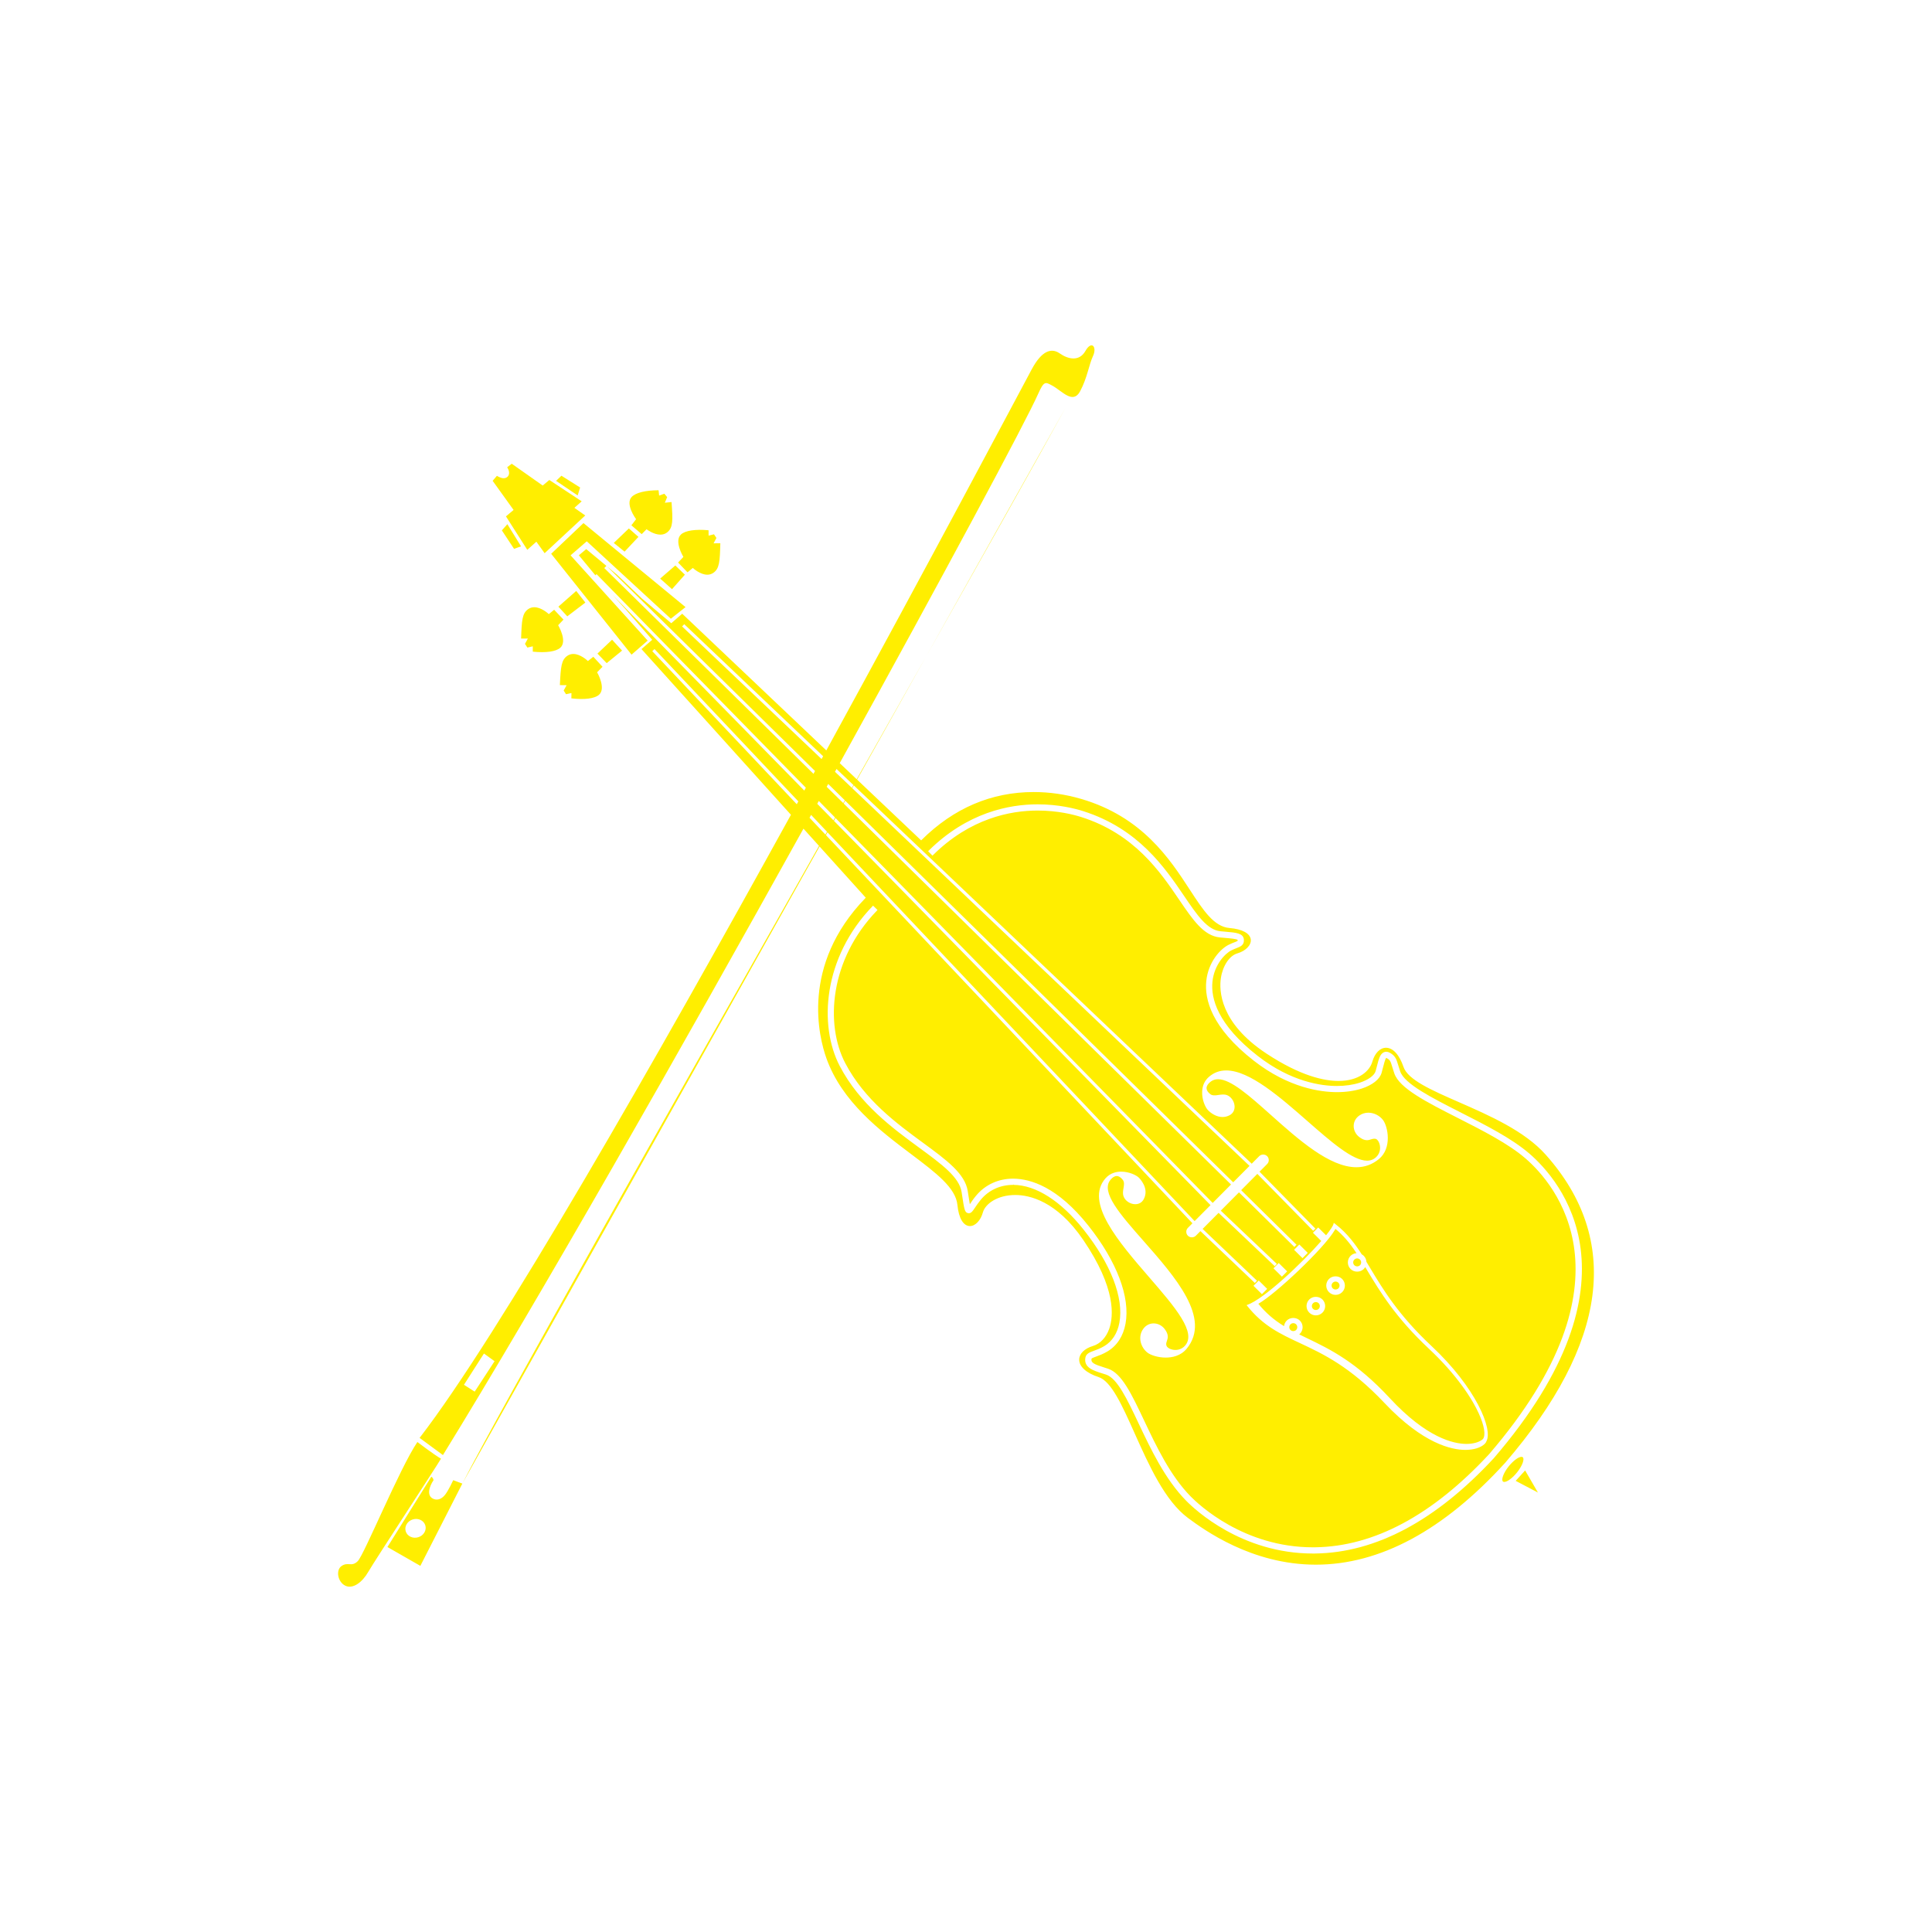 <svg width="400" height="400" viewBox="0 0 400 400" fill="none" xmlns="http://www.w3.org/2000/svg">
<path style="fill:#FFEE00;" d="M220.648,84.356c-6.033,10.972-16.497,29.58-28.905,51.553L220.648,84.356z M86.415,298.554
	c-3.711,5.504-11.034,23.376-12.346,24.666c-1.312,1.291-1.996,0.065-3.365,1.015c-1.212,0.841-0.8,3.285,0.777,4.062
	c1.577,0.777,3.545-0.711,4.774-2.872c1.229-2.16,13.984-21.596,15.049-23.422C89.957,301.246,86.415,298.554,86.415,298.554z
	 M95.723,307.16l-8.694,17.035l-6.815-3.9l9.084-14.554c0,0,0.354,0.14,0.46,0.712c-0.893,1.343-1.375,3.01-0.298,3.725
	c0.841,0.558,1.902,0.333,2.72-0.741c0.718-0.943,1.652-2.982,1.652-2.982L95.723,307.16z M88.059,315.814
	c-0.308-1.02-1.466-1.572-2.587-1.234c-1.122,0.338-1.782,1.438-1.474,2.458c0.307,1.019,1.466,1.572,2.587,1.234
	C87.707,317.934,88.367,316.833,88.059,315.814z M139.134,121.98l2.665-2.998l-1.981-1.906l-3.138,2.713L139.134,121.98z
	 M132.183,111.155l-1.981-1.747l-3.125,2.998l2.236,1.804L132.183,111.155z M131.701,107.488l-0.981,1.27l2.136,1.829l1.008-1.017
	l0.09,0.069c0.014,0.011,1.395,1.053,2.779,1.053c0.585,0,1.09-0.187,1.504-0.555c1.107-0.985,1.078-2.372,0.8-6.194l-1.389,0.146
	l0.479-1.164l-0.574-0.704l-1.087,0.378l-0.116-1.1c-2.738,0.014-4.75,0.516-5.566,1.384c-1.39,1.479,0.835,4.497,0.858,4.527
	L131.701,107.488z M115.987,134.124c1.539-1.329-0.361-4.561-0.38-4.594l-0.05-0.084l1.108-1.161l-1.934-2.042l-1.109,0.907
	l-0.082-0.078c-0.014-0.013-1.448-1.352-2.926-1.352c-0.472,0-0.903,0.138-1.281,0.409c-1.204,0.864-1.32,2.247-1.442,6.077h1.396
	l-0.598,1.108l0.498,0.761l1.12-0.263v1.107C113.037,135.196,115.08,134.906,115.987,134.124z M122.84,135.975l-1.121,0.892
	l-0.081-0.079c-0.014-0.014-1.451-1.392-2.941-1.392c-0.459,0-0.88,0.132-1.253,0.392c-1.215,0.847-1.351,2.229-1.526,6.056
	l1.396,0.02l-0.612,1.099l0.487,0.767l1.124-0.247l-0.015,1.107c2.722,0.315,4.775,0.049,5.69-0.718
	c1.556-1.307-0.298-4.566-0.317-4.599l-0.049-0.084l1.124-1.145L122.84,135.975z M134.091,132.63l-15.962-17.655l3.357-2.903
	l17.401,16.029l3.045-2.404l-21.128-17.396l-6.688,6.354l16.639,20.885L134.091,132.63z M142.341,118.495l1.102-0.915l0.083,0.077
	c0.014,0.013,1.446,1.329,2.917,1.329c0.48,0,0.916-0.141,1.298-0.42c1.197-0.873,1.302-2.256,1.395-6.088l-1.396,0.011l0.589-1.113
	l-0.504-0.756l-1.118,0.271l-0.008-1.106c-2.707-0.254-4.782,0.058-5.673,0.84c-1.531,1.34,0.394,4.558,0.414,4.59l0.051,0.084
	l-1.099,1.17L142.341,118.495z M120.11,100.935l-3.872-2.442l-1.109,1.063l4.473,3.019L120.11,100.935z M121.192,124.754
	l-1.889-2.404l-3.699,3.253l1.846,2.003L121.192,124.754z M128.792,134.699l-2.065-2.251l-3.032,2.87l1.917,1.979L128.792,134.699z
	 M315.261,302.858c0.204-0.574,0.206-0.996,0.007-1.157c-0.064-0.052-0.151-0.078-0.258-0.078c-0.619,0-1.695,0.792-2.615,1.925
	c-1.205,1.485-1.608,2.874-1.216,3.192c0.064,0.052,0.151,0.079,0.258,0.079c0.619,0,1.694-0.792,2.614-1.926
	C314.61,304.204,315.039,303.481,315.261,302.858z M277.097,266.746c0.322-0.32,0.324-0.843,0.003-1.167
	c-0.155-0.157-0.364-0.243-0.585-0.243c-0.22,0-0.426,0.085-0.582,0.24c-0.323,0.32-0.324,0.843-0.003,1.167
	C276.24,267.055,276.784,267.057,277.097,266.746z M273.015,270.991c0.322-0.32,0.324-0.844,0.003-1.167
	c-0.156-0.157-0.364-0.243-0.585-0.243c-0.22,0-0.426,0.085-0.582,0.24c-0.322,0.32-0.324,0.843-0.003,1.167
	C272.158,271.3,272.702,271.302,273.015,270.991z M280.403,261.952c0.31,0.312,0.853,0.313,1.167,0.003
	c0.322-0.32,0.323-0.843,0.003-1.167c-0.155-0.156-0.364-0.243-0.585-0.243c-0.22,0-0.426,0.085-0.582,0.24
	C280.084,261.105,280.082,261.629,280.403,261.952z M267.763,273.949c-0.22,0-0.426,0.085-0.582,0.24
	c-0.322,0.32-0.324,0.843-0.003,1.167c0.31,0.312,0.854,0.314,1.167,0.003c0.322-0.321,0.324-0.843,0.003-1.167
	C268.192,274.035,267.984,273.949,267.763,273.949z M311.645,302.839c-12.749,14.007-25.945,21.11-39.222,21.11
	c-13.324-0.001-23.187-7.258-26.428-9.643c-4.804-3.535-8.137-10.982-11.078-17.552c-2.591-5.788-4.828-10.787-7.47-11.647
	c-2.529-0.823-4.029-2.177-4.013-3.619c0.014-1.216,1.107-2.297,2.853-2.82c1.496-0.449,2.722-1.742,3.364-3.549
	c0.914-2.575,1.435-8.386-5.351-18.372c-5.521-8.123-11.202-9.336-14.097-9.336c-3.709,0-6.221,1.849-6.702,3.589
	c-0.462,1.675-1.565,2.844-2.683,2.844c-1.359,0-2.328-1.632-2.593-4.365c-0.346-3.568-4.446-6.658-9.637-10.572
	c-6.355-4.79-14.262-10.75-17.496-19.823c-1.514-4.248-5.407-19.192,8.071-33.136l0.083-0.086l-9.567-10.606L95.723,307.161
	c8.092-15.798,42.428-76.496,73.844-132.03l-3.219-3.568c-25.196,45.382-54.721,97.345-74.643,129.693l-4.831-3.556
	c16.263-21.05,48.786-78.023,76.884-129.009l-30.942-34.304l2.216-1.926l-5.442-6.249l-2.753-3.027l39.681,40.493
	c0.108-0.197,0.215-0.392,0.323-0.589l-30.264-30.884l-13.069-13.337l-0.242,0.238l-3.421-4.142l1.529-1.278l4.178,3.473
	l-0.444,0.451l43.313,42.601c0.107-0.194,0.215-0.391,0.321-0.585l-41.274-40.595l-1.825-1.795l2.071,1.721l5.127,4.912l6.139,5.161
	l2.264-1.968l29.834,28.302c21.625-39.501,39.286-72.861,42.533-78.91c2.121-3.951,4.114-4.463,5.815-3.275
	c1.701,1.188,4.017,1.743,5.302-0.524c1.286-2.268,2.437-0.825,1.569,1.048c-0.867,1.873-1.188,4.536-2.678,7.313
	c-1.49,2.777-3.752-0.104-5.768-1.186c-1.389-0.745-1.694-1.038-2.896,1.678c-2.56,5.789-19.55,37.475-41.098,76.493l3.514,3.333
	c4.973-8.792,9.802-17.335,14.371-25.425l-14.295,25.496l13.176,12.499l0.09,0.086l0.089-0.088
	c6.636-6.584,14.449-9.922,23.22-9.922c3.284,0,6.585,0.478,9.814,1.422c12.666,3.703,18.348,12.425,22.497,18.793
	c2.792,4.284,4.997,7.669,8.243,7.94c2.621,0.22,4.262,1.117,4.39,2.4c0.114,1.151-1.064,2.351-2.801,2.855
	c-1.612,0.468-3.005,2.554-3.388,5.074c-0.392,2.578-0.26,9.262,9.405,15.648c7.11,4.699,12.047,5.685,14.937,5.684
	c4.332,0,6.483-2.145,7.007-3.981c0.51-1.783,1.596-2.89,2.834-2.89c1.444,0,2.763,1.445,3.621,3.966
	c0.907,2.665,5.778,4.8,11.419,7.272c6.394,2.801,13.641,5.977,18.026,10.902C335.708,256.678,332.887,278.136,311.645,302.839z
	 M102.393,281.823l-2.196-1.592l-4.136,6.473l2.219,1.419L102.393,281.823z M173.192,159.206c-0.107,0.194-0.214,0.388-0.321,0.582
	l3.496,3.323c0.109-0.192,0.218-0.385,0.326-0.577L173.192,159.206z M170.098,157.152c0.107-0.194,0.213-0.389,0.32-0.583
	l-28.66-27.248l-0.093-0.088l-0.443,0.466L170.098,157.152z M171.152,162.896l3.429,3.372c0.11-0.194,0.218-0.385,0.328-0.579
	l-3.433-3.377C171.367,162.508,171.26,162.701,171.152,162.896z M169.202,166.418l3.357,3.425c0.11-0.195,0.22-0.388,0.33-0.583
	l-3.361-3.43C169.419,166.026,169.31,166.221,169.202,166.418z M164.961,166.507c0.108-0.197,0.217-0.394,0.325-0.59l-29.686-31.44
	l-0.088-0.094l-0.467,0.441L164.961,166.507z M170.892,172.789c0.11-0.195,0.22-0.39,0.331-0.584l-3.294-3.489
	c-0.109,0.196-0.218,0.393-0.327,0.589L170.892,172.789z M246.882,253.27l-0.939,0.944c-0.218,0.22-0.338,0.51-0.337,0.819
	c0.001,0.309,0.122,0.599,0.341,0.817c0.439,0.437,1.202,0.434,1.636-0.004l0.951-0.956l11.268,10.736l0.443-0.466l-11.258-10.726
	l3.308-3.325l11.621,11.038l0.442-0.465l-11.61-11.028l3.769-3.789l11.457,11.303l0.452-0.457l-11.456-11.302l3.349-3.368
	l11.556,11.782l0.459-0.45l-11.561-11.787l1.576-1.584c0.219-0.22,0.338-0.51,0.337-0.819c-0.001-0.309-0.122-0.599-0.341-0.818
	c-0.44-0.436-1.201-0.433-1.636,0.005l-1.555,1.565l-0.029-0.03l-82.354-78.295l-0.325,0.579l82.225,78.173l0.027,0.028
	l-3.376,3.394l-80.327-79.007l-0.326,0.581l79.25,77.946l0.95,0.937l-3.792,3.812l-78.092-79.691l-0.328,0.585l77.966,79.562
	l-3.291,3.307l-76.005-80.497L171,172.903L246.882,253.27z M284.949,239.537c-0.519,0.508-1.167,0.766-1.926,0.766
	c-2.984,0-7.522-3.976-12.326-8.186c-5.613-4.919-11.975-10.493-16.816-10.493c-1.381,0-2.553,0.435-3.584,1.329
	c-0.87,0.755-1.342,1.768-1.402,3.011c-0.083,1.712,0.648,3.296,1.195,3.872c0.656,0.693,1.794,1.432,3.024,1.432
	c0.501,0,0.989-0.122,1.45-0.364c0.728-0.383,1.106-1.091,1.04-1.945c-0.078-1.007-0.769-1.954-1.642-2.252
	c-0.201-0.068-0.434-0.101-0.712-0.101c-0.345,0-0.702,0.052-0.974,0.097c-0.682,0.115-1.299,0.146-1.693-0.167
	c-0.521-0.412-0.776-0.818-0.78-1.241c-0.003-0.433,0.264-0.873,0.793-1.305c0.445-0.363,0.977-0.547,1.584-0.547
	c2.654,0,6.504,3.434,10.963,7.413c5.678,5.067,12.113,10.807,17.679,10.807c1.736,0,3.254-0.547,4.64-1.67
	c2.805-2.273,1.883-6.757,0.887-8.088c-0.698-0.932-1.893-1.534-3.047-1.534c-0.682,0-1.311,0.198-1.87,0.588
	c-0.73,0.509-1.144,1.259-1.165,2.114c-0.022,0.889,0.404,1.759,1.139,2.327c0.578,0.448,1.102,0.665,1.6,0.665
	c0.332,0,0.619-0.094,0.871-0.178c0.324-0.105,0.727-0.193,1.011-0.074c0.356,0.149,0.674,0.664,0.793,1.281
	C285.765,237.531,285.861,238.643,284.949,239.537z M258.261,270.15l-0.169,0.061l0.113,0.141c3.303,4.151,6.822,5.798,10.897,7.704
	c4.885,2.287,10.423,4.878,17.539,12.416c7.976,8.45,13.915,9.712,16.746,9.712c1.688,0,3.128-0.433,3.966-1.203
	c0.035-0.045,0.071-0.084,0.106-0.124c0.106-0.118,0.216-0.239,0.265-0.42c1.451-2.461-2.166-11.17-11.354-19.763
	c-6.832-6.389-10.062-11.765-12.658-16.085l-0.078-0.129c-0.245-0.409-0.487-0.811-0.729-1.206
	c-0.028-0.474-0.223-0.914-0.551-1.244c-0.115-0.116-0.248-0.215-0.418-0.31c-1.284-2.001-2.925-4.296-5.358-6.186l-0.438-0.34
	l-0.044,0.197c-0.097,0.438-0.664,1.286-1.548,2.38l-1.631-1.617l-1.086,1.094l1.721,1.707
	C269.492,261.599,261.683,268.943,258.261,270.15z M261.269,267.941l1.085-1.095l-1.741-1.728l-1.087,1.094L261.269,267.941z
	 M265.404,264.32l1.085-1.095l-1.741-1.728l-1.087,1.094L265.404,264.32z M269.67,260.488l1.085-1.095l-1.741-1.727l-1.087,1.094
	L269.67,260.488z M241.596,277.625c0.193-0.574,0.433-1.289-0.472-2.473c-0.552-0.723-1.401-1.155-2.273-1.155
	c-0.874,0-1.644,0.409-2.169,1.151c-1.203,1.701-0.461,3.879,0.915,4.922c0.658,0.498,2.157,1.003,3.751,1.003
	c1.292,0,3.094-0.319,4.342-1.839c5.169-6.295-2.357-14.839-8.996-22.378c-4.758-5.403-8.868-10.07-6.783-12.588
	c0.864-1.044,1.728-1.045,2.546,0.003c0.369,0.471,0.261,1.092,0.157,1.693c-0.097,0.552-0.196,1.122-0.007,1.687
	c0.317,0.949,1.367,1.666,2.443,1.666c0.771,0,1.392-0.368,1.748-1.037c1.193-2.237-0.806-4.257-1.038-4.481
	c-0.531-0.508-2.01-1.224-3.636-1.224c-0.925,0-2.24,0.241-3.248,1.388c-4.367,4.968,2.754,13.199,9.035,20.461
	c5.378,6.216,10.022,11.584,7.328,14.297c-0.494,0.497-1.163,0.771-1.884,0.771c-0.834,0-1.642-0.376-1.84-0.856
	C241.373,278.291,241.482,277.968,241.596,277.625z M309.268,301.915c31.803-36.982,13.696-57.62,7.389-63.065
	c-3.648-3.149-9.032-5.884-14.252-8.535c-5.982-3.039-11.632-5.909-12.512-8.496c-0.175-0.515-0.303-0.94-0.411-1.298
	c-0.369-1.225-0.573-1.9-1.706-2.547c-0.43-0.245-0.865-0.288-1.241-0.128c-0.813,0.347-1.092,1.453-1.445,2.853
	c-0.087,0.346-0.178,0.707-0.281,1.065c-0.257,0.9-1.515,1.817-3.283,2.393c-1.369,0.446-3.006,0.682-4.734,0.682
	c-3.138,0-9.44-0.808-16.385-6.218c-8.379-6.526-9.728-11.955-9.383-15.359c0.353-3.494,2.593-5.841,3.922-6.5
	c0.416-0.207,0.77-0.345,1.09-0.469c0.789-0.306,1.605-0.624,1.493-1.797c-0.122-1.282-1.62-1.41-3.72-1.589
	c-0.358-0.031-0.739-0.063-1.141-0.103c-2.731-0.273-4.83-3.361-7.487-7.272c-4.006-5.895-9.491-13.968-20.921-17.596
	c-1.657-0.526-5.086-1.408-9.435-1.408c-5.878,0-14.566,1.669-22.579,9.618l-0.091,0.09l0.905,0.913l0.092-0.09
	c7.702-7.641,16.043-9.245,21.684-9.245c4.167,0,7.45,0.844,9.036,1.347c11.005,3.492,16.346,11.353,20.246,17.093
	c2.846,4.188,5.093,7.495,8.423,7.828c0.418,0.042,0.815,0.076,1.187,0.107c0.786,0.067,2.423,0.207,2.522,0.429
	c0.02,0.204,0.02,0.204-0.681,0.477c-0.322,0.125-0.722,0.281-1.192,0.514c-1.638,0.812-4.222,3.484-4.63,7.522
	c-0.376,3.727,1.03,9.616,9.873,16.503c7.242,5.64,13.879,6.483,17.192,6.482c1.862,0,3.631-0.256,5.114-0.738
	c2.235-0.729,3.737-1.918,4.121-3.263c0.104-0.365,0.197-0.731,0.291-1.105c0.142-0.565,0.475-1.887,0.672-1.977
	c0.01,0.001,0.055,0.012,0.13,0.056c0.688,0.392,0.761,0.636,1.113,1.802c0.112,0.369,0.244,0.808,0.425,1.341
	c1.048,3.084,6.656,5.932,13.15,9.23c5.142,2.612,10.459,5.312,13.991,8.361c6.078,5.249,23.503,25.176-7.507,61.236
	c-11.71,12.633-23.823,19.123-36.001,19.29c-0.161,0.003-0.32,0.004-0.48,0.004c-14.283,0-23.61-8.787-25.335-10.548
	c-4.227-4.315-7.08-10.344-9.599-15.665c-2.603-5.5-4.66-9.844-7.501-10.769c-0.237-0.077-0.469-0.15-0.697-0.221l-0.057-0.018
	c-2.188-0.684-2.802-1.006-2.656-1.818c0.02-0.112,0.576-0.313,0.945-0.446c0.599-0.216,1.419-0.513,2.349-1.064
	c1.976-1.172,3.272-3.156,3.748-5.738c1.01-5.482-1.791-12.883-7.686-20.303c-6.344-7.986-11.923-9.701-15.537-9.734h-0.052
	c-3.071,0-5.802,1.262-7.692,3.555c-0.557,0.675-0.966,1.288-1.266,1.739c-0.101-0.549-0.22-1.325-0.343-2.139l-0.088-0.574
	c-0.554-3.625-4.412-6.453-9.297-10.034c-5.379-3.943-12.072-8.85-16.051-16.435c-4.199-8.003-3.288-21.445,6.577-31.65l0.089-0.092
	l-0.924-0.894l-0.089,0.093c-10.289,10.644-11.205,24.728-6.792,33.141c4.117,7.847,10.943,12.852,16.429,16.874
	c4.644,3.405,8.312,6.094,8.786,9.192l0.088,0.578c0.469,3.078,0.554,3.632,1.241,3.785c0.58,0.126,0.92-0.348,1.437-1.125
	c0.3-0.451,0.674-1.012,1.193-1.641c1.642-1.99,4.022-3.086,6.702-3.086v-0.129l0.09,0.129c4.641,0.042,9.787,3.326,14.491,9.247
	c5.664,7.129,8.371,14.154,7.428,19.271c-0.406,2.206-1.491,3.888-3.139,4.865c-0.822,0.487-1.546,0.749-2.131,0.961
	c-0.87,0.314-1.622,0.586-1.773,1.428c-0.369,2.051,1.618,2.671,3.538,3.271l0.068,0.021c0.219,0.069,0.443,0.139,0.671,0.213
	c2.314,0.753,4.364,5.082,6.738,10.1c2.561,5.41,5.463,11.542,9.841,16.011c1.788,1.826,11.46,10.935,26.254,10.935
	c0.165,0,0.332-0.002,0.497-0.004C284.871,321.462,297.298,314.829,309.268,301.915z M260.529,269.935
	c3.541-2.004,13.585-11.44,15.827-15.275c0.047-0.079,0.09-0.156,0.13-0.231c1.577,1.293,2.898,2.813,4.367,5.025
	c-0.465,0.03-0.896,0.223-1.225,0.549c-0.366,0.363-0.567,0.846-0.569,1.362c-0.002,0.515,0.198,1,0.56,1.365
	c0.726,0.731,1.997,0.733,2.726,0.009c0.122-0.121,0.226-0.256,0.311-0.404l0.395,0.656c2.621,4.361,5.883,9.789,12.791,16.25
	c0.322,0.301,0.637,0.602,0.944,0.903l0.286,0.283c0.212,0.209,0.421,0.418,0.626,0.627l0.309,0.317
	c0.197,0.204,0.391,0.407,0.582,0.609l0.276,0.294c0.231,0.248,0.456,0.495,0.677,0.742l0.129,0.142
	c0.266,0.299,0.523,0.595,0.775,0.891l0.157,0.188c0.196,0.232,0.389,0.463,0.576,0.693l0.203,0.251
	c0.173,0.215,0.342,0.428,0.507,0.641l0.179,0.23c0.19,0.247,0.373,0.491,0.553,0.735l0.079,0.104
	c0.409,0.559,0.808,1.131,1.185,1.702l0.074,0.113c0.157,0.24,0.309,0.477,0.455,0.712l0.074,0.118
	c0.156,0.252,0.306,0.502,0.466,0.776c0.455,0.782,0.855,1.548,1.203,2.306c1.159,2.53,1.479,4.524,0.871,5.318
	c-0.678,0.632-1.951,1.01-3.407,1.01c-2.652,0-8.241-1.231-15.88-9.475c-6.969-7.52-12.37-10.12-17.135-12.414
	c-0.551-0.265-1.09-0.525-1.62-0.788c0.048-0.039,0.095-0.08,0.137-0.123c0.366-0.363,0.567-0.847,0.569-1.362s-0.198-1-0.56-1.365
	c-0.727-0.732-1.997-0.734-2.727-0.009c-0.315,0.314-0.508,0.718-0.556,1.155C263.711,273.251,262.059,271.813,260.529,269.935z
	 M274.587,266.155c-0.001,0.515,0.197,1,0.56,1.365c0.365,0.367,0.851,0.57,1.368,0.57c0.513,0,0.995-0.2,1.359-0.56
	c0.366-0.363,0.568-0.847,0.57-1.362c0.001-0.515-0.198-1-0.56-1.365c-0.728-0.732-1.999-0.735-2.728-0.01
	C274.79,265.156,274.588,265.64,274.587,266.155z M270.505,270.4c-0.002,0.515,0.198,1,0.561,1.365
	c0.365,0.367,0.85,0.569,1.368,0.569c0.513,0,0.996-0.199,1.359-0.56c0.364-0.363,0.566-0.847,0.568-1.362
	c0.002-0.515-0.198-1-0.56-1.365c-0.726-0.731-1.998-0.734-2.726-0.009C270.709,269.401,270.507,269.885,270.505,270.4z
	 M104.752,106.908l4.417,6.927l1.884-1.679l1.707,2.378l8.409-7.811l-2.246-1.581l1.513-1.348l-6.701-4.419l-1.371,1.15
	l-6.412-4.514l-0.944,0.726c0.208,0.33,0.76,1.356,0.04,1.996c-0.205,0.182-0.461,0.275-0.762,0.275
	c-0.581,0-1.172-0.348-1.401-0.499l-0.888,1.035l4.337,6.038L104.752,106.908z M106.43,113.631l1.448-0.514l-2.835-4.591
	l-1.138,1.286L106.43,113.631z M313.808,306.595l4.601,2.416l-2.646-4.573L313.808,306.595z"/>
</svg>
